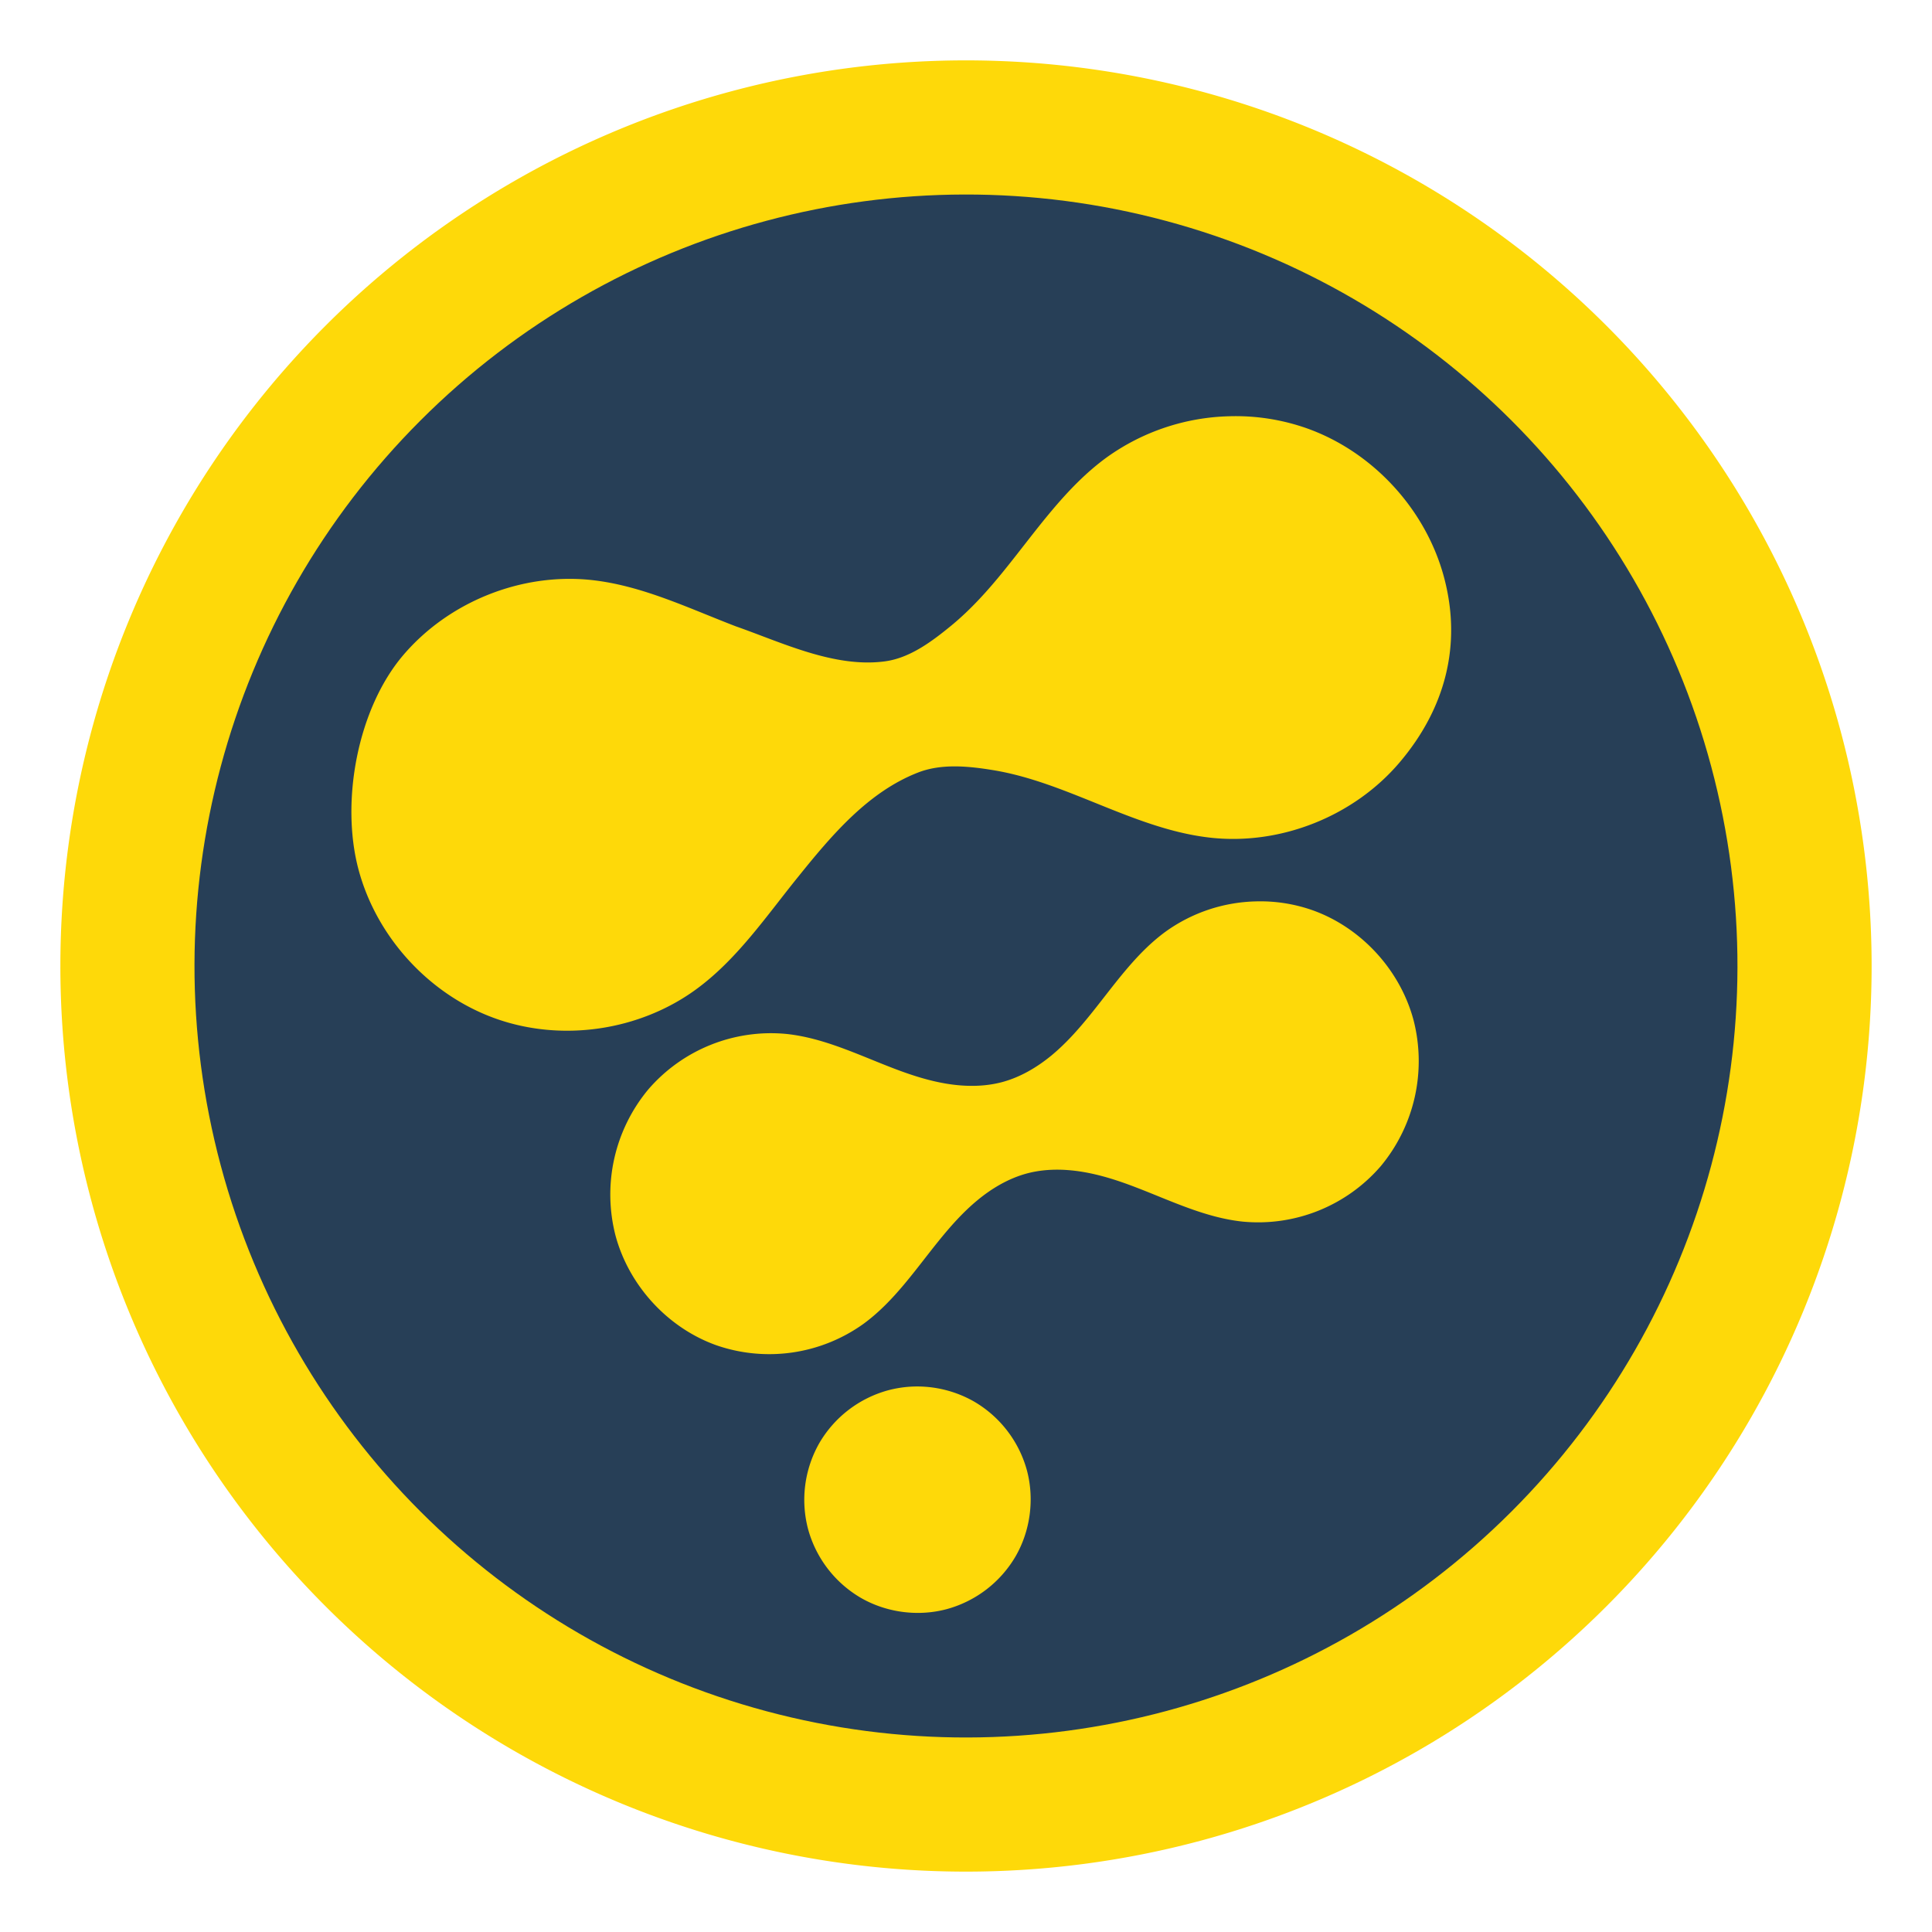 <?xml version="1.0" encoding="UTF-8" standalone="no"?>
<svg
   width="64"
   height="64"
   version="1.1"
   id="svg2"
   sodipodi:docname="blackmagic-Fusion9.svg"
   inkscape:version="1.3 (0e150ed6c4, 2023-07-21)"
   xmlns:inkscape="http://www.inkscape.org/namespaces/inkscape"
   xmlns:sodipodi="http://sodipodi.sourceforge.net/DTD/sodipodi-0.dtd"
   xmlns="http://www.w3.org/2000/svg"
   xmlns:svg="http://www.w3.org/2000/svg">
  <defs
     id="defs2" />
  <sodipodi:namedview
     id="namedview2"
     pagecolor="#ffffff"
     bordercolor="#000000"
     borderopacity="0.25"
     inkscape:showpageshadow="2"
     inkscape:pageopacity="0.0"
     inkscape:pagecheckerboard="0"
     inkscape:deskcolor="#d1d1d1"
     inkscape:zoom="6.15625"
     inkscape:cx="17.543147"
     inkscape:cy="26.639594"
     inkscape:window-width="1920"
     inkscape:window-height="995"
     inkscape:window-x="0"
     inkscape:window-y="0"
     inkscape:window-maximized="1"
     inkscape:current-layer="svg2" />
  <g
     id="g2"
     transform="translate(-3,-3)">
    <path
       fill="#fed909"
       d="M 36.147,5.022 A 29.999,29.999 0 0 0 27.236,6.022 29.999,29.999 0 0 0 6.022,42.763 29.999,29.999 0 0 0 42.763,63.978 29.999,29.999 0 0 0 63.978,27.237 29.999,29.999 0 0 0 36.147,5.022 Z"
       id="path1"
       style="stroke-width:1.111" />
    <circle
       cx="24.748"
       cy="42.866"
       r="25.556"
       fill="#273f57"
       transform="rotate(-15)"
       id="circle1"
       style="stroke-width:1.111" />
    <path
       fill="#fed909"
       d="m 43.722,16.789 a 7.27,7.27 0 0 0 -4.067,1.367 c -1.361,0.994 -2.327,2.426 -3.389,3.737 -0.531,0.656 -1.096,1.289 -1.748,1.826 -0.651,0.534 -1.38,1.081 -2.21,1.19 -1.672,0.222 -3.414,-0.63 -4.928,-1.159 -1.573,-0.603 -3.123,-1.359 -4.798,-1.537 -2.311,-0.244 -4.717,0.719 -6.226,2.492 -1.51,1.774 -2.081,4.844 -1.48,7.099 0.602,2.253 2.359,4.162 4.55,4.94 2.189,0.778 4.751,0.403 6.631,-0.969 1.362,-0.994 2.327,-2.426 3.389,-3.737 1.137,-1.414 2.33,-2.807 3.958,-3.444 0.778,-0.306 1.676,-0.217 2.507,-0.08 0.831,0.137 1.634,0.404 2.422,0.706 1.572,0.602 3.122,1.356 4.798,1.533 2.311,0.244 4.716,-0.716 6.226,-2.489 1.509,-1.774 2.08,-3.883 1.479,-6.137 -0.601,-2.253 -2.359,-4.162 -4.549,-4.94 a 7.089,7.089 0 0 0 -2.567,-0.398 z m 0.872,16.071 a 5.333,5.333 0 0 0 -2.989,1.007 c -1,0.733 -1.711,1.787 -2.493,2.753 -0.391,0.483 -0.806,0.951 -1.284,1.346 -0.48,0.394 -1.027,0.716 -1.624,0.878 -0.598,0.16 -1.23,0.156 -1.841,0.056 -0.611,-0.1 -1.204,-0.294 -1.783,-0.517 -1.157,-0.444 -2.294,-1.001 -3.526,-1.132 a 5.367,5.367 0 0 0 -4.577,1.836 5.444,5.444 0 0 0 -1.089,4.836 c 0.443,1.661 1.733,3.067 3.344,3.641 a 5.356,5.356 0 0 0 4.876,-0.713 c 1.002,-0.733 1.713,-1.788 2.494,-2.753 0.391,-0.483 0.806,-0.951 1.286,-1.346 0.478,-0.394 1.026,-0.716 1.623,-0.878 0.598,-0.161 1.23,-0.156 1.841,-0.056 0.611,0.1 1.204,0.294 1.783,0.517 1.157,0.444 2.294,1.001 3.526,1.132 a 5.367,5.367 0 0 0 4.578,-1.836 5.444,5.444 0 0 0 1.087,-4.836 C 49.383,35.133 48.092,33.727 46.481,33.153 a 5.208,5.208 0 0 0 -1.887,-0.293 z m -11.447,16.076 c -0.244,0.016 -0.489,0.056 -0.726,0.119 a 3.797,3.797 0 0 0 -2.279,1.748 3.799,3.799 0 0 0 -0.374,2.848 3.797,3.797 0 0 0 1.747,2.279 c 0.851,0.491 1.9,0.629 2.849,0.374 a 3.797,3.797 0 0 0 2.278,-1.747 c 0.492,-0.851 0.629,-1.9 0.376,-2.849 a 3.797,3.797 0 0 0 -1.748,-2.278 3.802,3.802 0 0 0 -2.122,-0.494 z"
       id="path2"
       style="stroke-width:1.111" />
  </g>
</svg>
